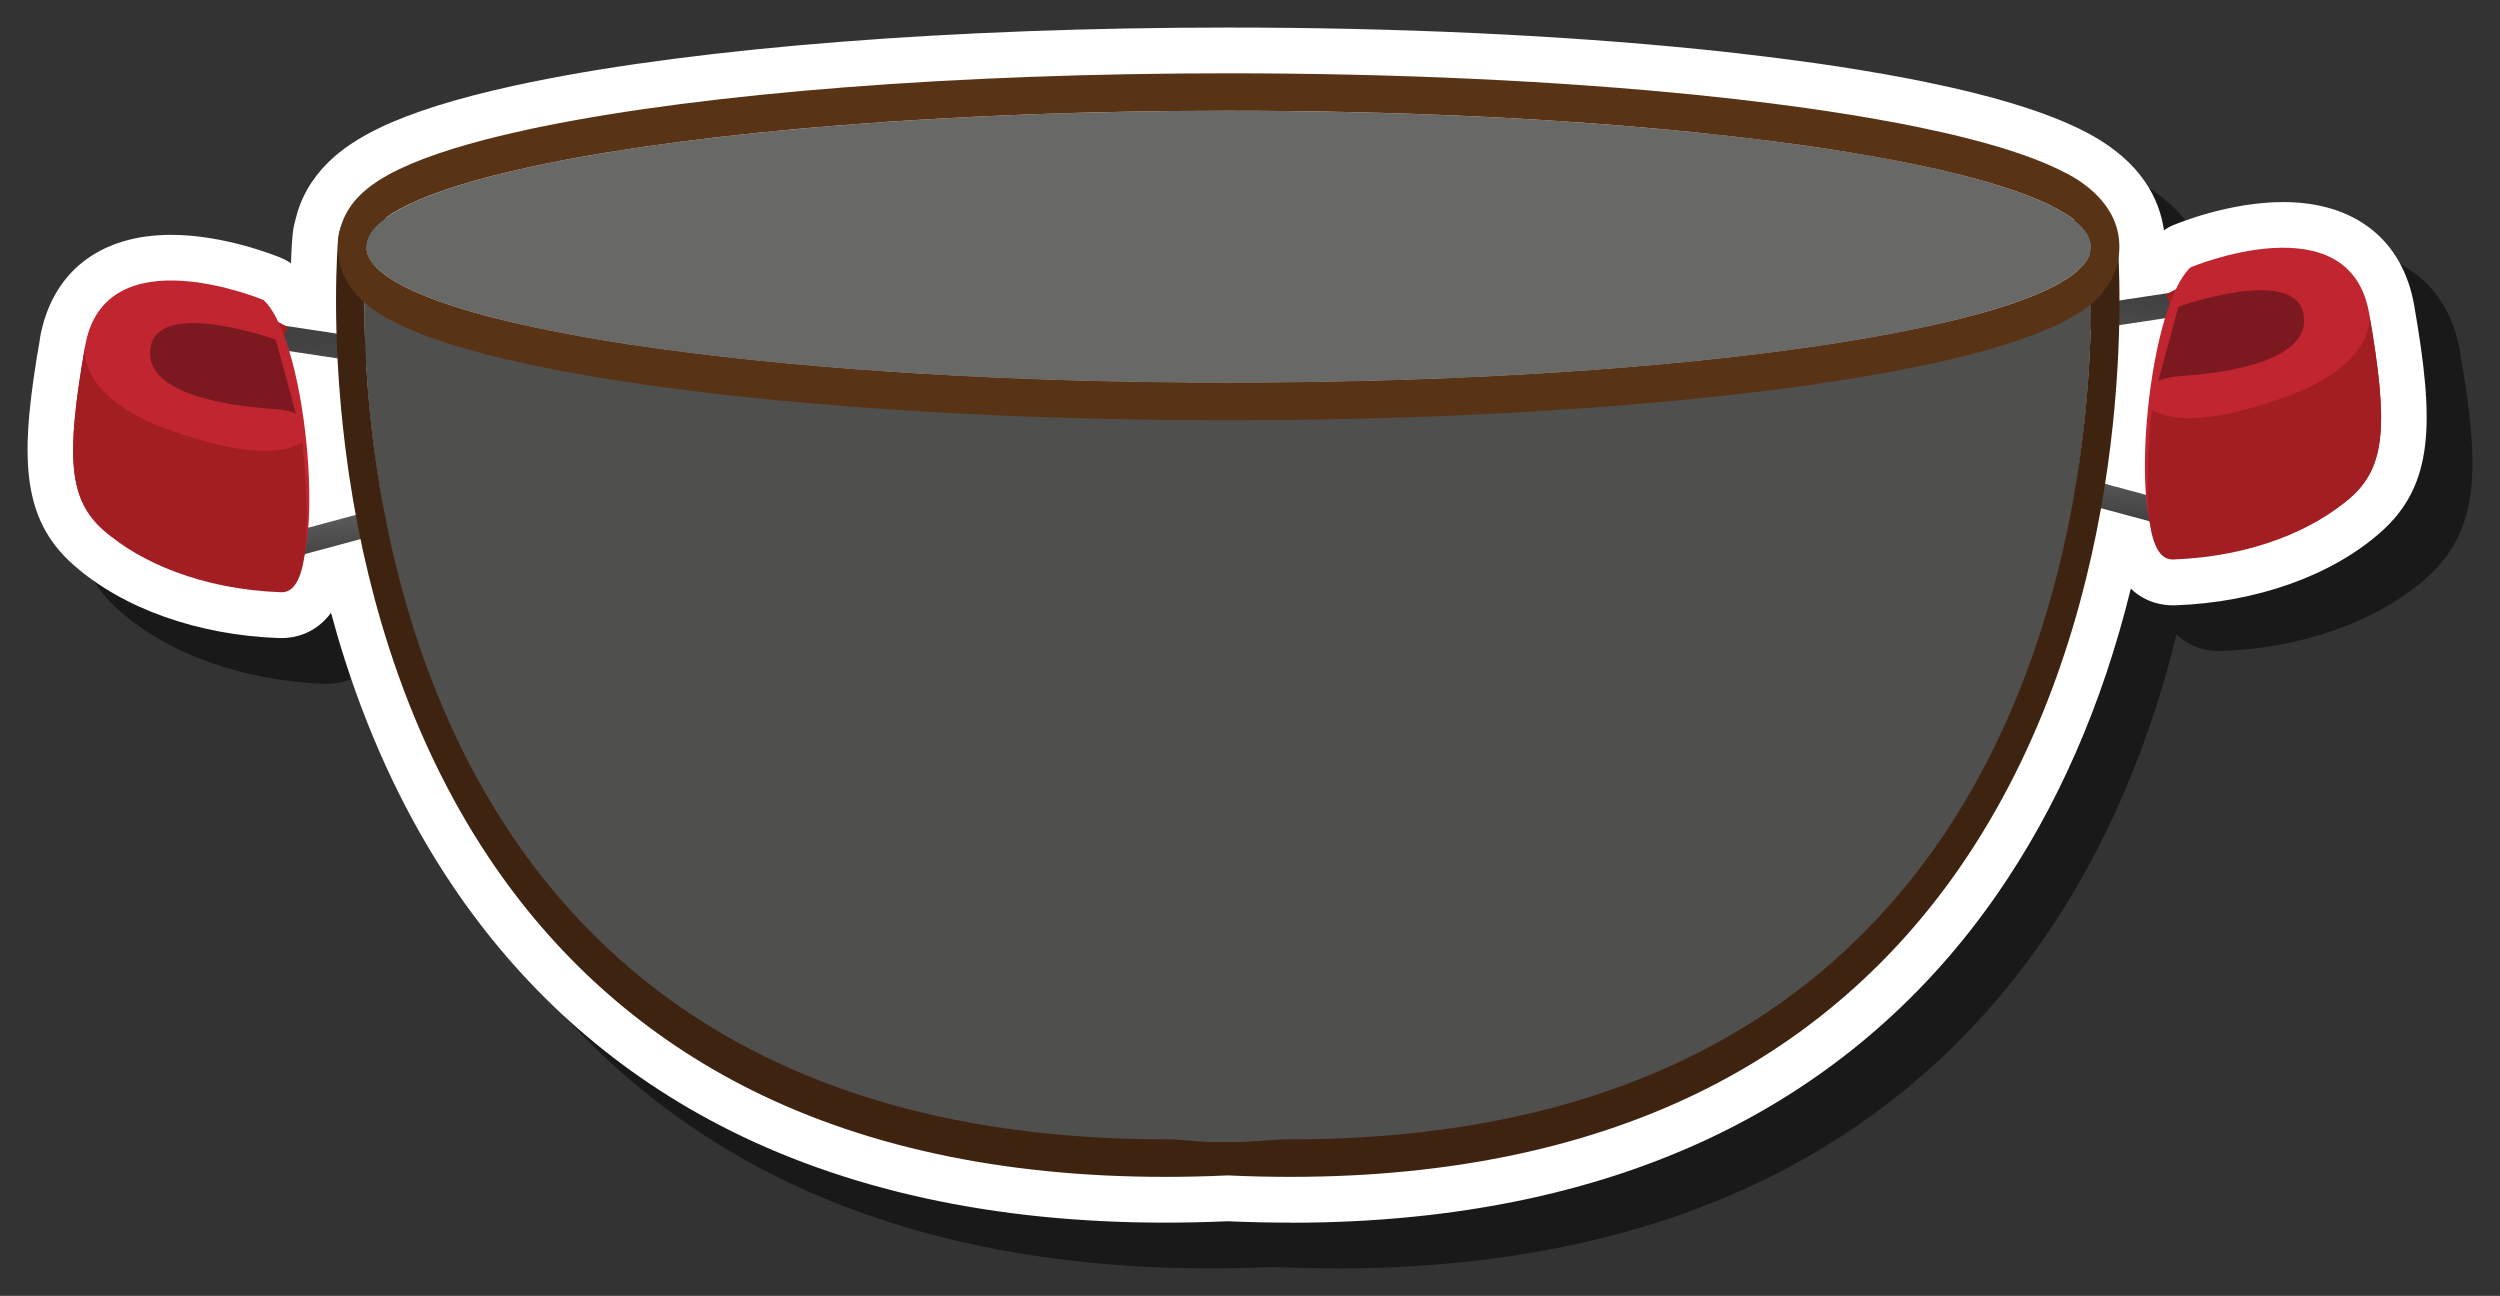 <?xml version="1.0" encoding="UTF-8"?><svg id="a" xmlns="http://www.w3.org/2000/svg" xmlns:xlink="http://www.w3.org/1999/xlink" viewBox="0 0 273.16 141.59"><rect x="0" y="0" width="273.16" height="141.59" fill="#333333" stroke="none"/><defs><style>.d{fill:#fff;}.e{fill:#c12530;}.f{opacity:.5;}.g{fill:#3f2311;}.h{fill:url(#c);}.i{fill:#593315;}.j{fill:url(#b);}.k{fill:#7c181f;}.l{fill:#686867;}.m{fill:#4f4f4e;}.n{fill:#a31e22;}</style><linearGradient id="b" x1="-312.98" y1="10101.4" x2="-277.73" y2="10101.4" gradientTransform="translate(10526.77 -406.54) rotate(86.34) scale(.73 1.04)" gradientUnits="userSpaceOnUse"><stop offset="0" stop-color="#404041"/><stop offset=".11" stop-color="#454546"/><stop offset=".26" stop-color="#555557"/><stop offset=".42" stop-color="#6f7072"/><stop offset=".51" stop-color="#808184"/><stop offset=".7" stop-color="#6a6a6c"/><stop offset="1" stop-color="#404041"/></linearGradient><linearGradient id="c" x1="205.49" y1="4342.89" x2="240.74" y2="4342.89" gradientTransform="translate(-4260.79 -406.54) rotate(93.66) scale(.73 -1.04)" xlink:href="#b"/></defs><path class="f" d="M146.01,138.59c-2.25,0-4.55-.05-6.87-.15-2.31,.1-4.62,.15-6.87,.15-18.73,0-35.12-3.6-48.72-10.69-11.84-6.17-21.68-15.03-29.24-26.33-4.81-7.18-8.71-15.39-11.6-24.38-.55-1.7-1.06-3.45-1.54-5.23-1.78,2.4-4.16,2.76-5.39,2.76-.06,0-.18,0-.24,0-8.88-.31-17.07-3.21-22.47-7.96-5.91-5.2-5.9-12.12-3.71-24.71v-.08c1.27-7.19,6.49-11.31,14.33-11.31,5.85,0,11.44,2.28,12.06,2.53,.37,.16,.72,.35,1.04,.59,.06-1.76,.15-2.82,.17-3.03,.05-.55,.15-1.12,.31-1.71,.56-2.4,1.78-4.52,3.61-6.32,1.43-1.4,3.26-2.63,5.59-3.75,3.53-1.7,8.46-3.24,14.66-4.6,.54-.12,1.15-.25,1.94-.41,18.47-3.78,46.23-5.95,76.17-5.95,18.34,0,36.19,.82,51.6,2.38,1.41,.14,2.83,.3,4.35,.47,2.78,.32,5.53,.67,8.15,1.04,0,0,2.41,.35,2.45,.36,3.5,.54,6.77,1.11,9.7,1.72,1.9,.39,3.72,.8,5.42,1.23,5.21,1.31,9.36,2.79,12.34,4.4,5.77,3.12,7.72,7.19,8.19,10.55,.3-.21,.62-.4,.97-.54,.62-.26,6.2-2.54,12.06-2.54,7.84,0,13.06,4.12,14.32,11.31,0,.02,0,.05,.01,.08,2.19,12.6,2.2,19.51-3.71,24.71-5.39,4.75-13.58,7.65-22.46,7.96-.06,0-.18,0-.24,0-1.06,0-2.94-.26-4.57-1.82-3.11,12.68-8.03,23.92-14.68,33.49-7.61,10.95-17.43,19.53-29.18,25.5-13.44,6.83-29.57,10.29-47.94,10.29Z"/><path class="d" d="M141.01,133.59c-2.25,0-4.55-.05-6.87-.15-2.31,.1-4.62,.15-6.87,.15-18.73,0-35.12-3.6-48.72-10.69-11.84-6.17-21.68-15.03-29.24-26.33-4.81-7.18-8.71-15.39-11.6-24.38-.55-1.7-1.06-3.45-1.54-5.23-1.78,2.4-4.16,2.76-5.39,2.76-.06,0-.18,0-.24,0-8.88-.31-17.07-3.21-22.47-7.96-5.91-5.2-5.9-12.12-3.71-24.71v-.08c1.27-7.19,6.49-11.31,14.33-11.31,5.85,0,11.44,2.28,12.06,2.53,.37,.16,.72,.35,1.04,.59,.06-1.76,.15-2.82,.17-3.03,.05-.55,.15-1.12,.31-1.71,.56-2.4,1.78-4.52,3.61-6.32,1.43-1.4,3.26-2.63,5.59-3.75,3.53-1.7,8.46-3.24,14.66-4.6,.54-.12,1.15-.25,1.94-.41,18.47-3.78,46.23-5.95,76.17-5.95,18.34,0,36.19,.82,51.6,2.38,1.41,.14,2.83,.3,4.35,.47,2.78,.32,5.53,.67,8.15,1.04,0,0,2.41,.35,2.45,.36,3.5,.54,6.77,1.11,9.7,1.72,1.9,.39,3.72,.8,5.42,1.23,5.21,1.31,9.36,2.79,12.34,4.4,5.77,3.12,7.72,7.19,8.19,10.55,.3-.21,.62-.4,.97-.54,.62-.26,6.2-2.54,12.06-2.54,7.84,0,13.06,4.12,14.32,11.31,0,.02,0,.05,.01,.08,2.19,12.6,2.2,19.51-3.71,24.71-5.39,4.75-13.58,7.65-22.46,7.96-.06,0-.18,0-.24,0-1.06,0-2.94-.26-4.57-1.82-3.11,12.68-8.03,23.92-14.68,33.49-7.61,10.95-17.43,19.53-29.18,25.5-13.44,6.83-29.57,10.29-47.94,10.29Z"/><g><g><g><path class="j" d="M46.95,47.28l-.7-9.4-16.74-2.53s-8.81,2.92-8.05,13.36c.76,10.44,9.93,12.35,9.93,12.35l16.23-4.37-.68-9.4Zm-21.29,1.19c-.46-6.26,2.85-9.18,4.66-10.3l11.86,1.79,.56,7.55,.54,7.56-11.5,3.1c-1.91-.9-5.67-3.46-6.13-9.7Z"/><path class="n" d="M32.2,61.3s-3.95-7.35-4.1-12.68c-.15-5.32,3.37-12.84,3.37-12.84,0,0-3.55-2.49-9.24-1.67,0,0-6.55,4.36-6.25,14.77,.3,10.41,7.08,14.48,7.08,14.48,5.73,.58,9.13-2.06,9.13-2.06Z"/></g><g><path class="e" d="M28.81,32.79s-17.36-7.29-19.51,5.02c-2.15,12.32-1.78,16.79,2.08,20.18,3.86,3.4,15.72,6.72,20.03,5.78,4.32-.94,2.38-26.3-2.6-30.98Z"/><path class="n" d="M11.38,57.99c3.86,3.4,10.6,6.41,19.34,6.72,2.8,.1,3.33-6.11,2.33-16.37-2.44,1.47-6.98,1.28-14.19-1.23-10.74-3.73-9.56-9.3-9.56-9.3-2.15,12.32-1.78,16.79,2.08,20.18Z"/><path class="k" d="M30.13,37.11s-12.68-4.55-13.67,.79c-.99,5.35,9.31,6.49,13.16,6.76,2.25,.16,2.71,.56,2.71,.56l-2.2-8.11Z"/></g></g><g><g><path class="h" d="M220.54,53.1l16.23,4.37s9.17-1.92,9.93-12.35c.76-10.44-8.05-13.36-8.05-13.36l-16.74,2.53-.7,9.4-.68,9.4Zm15.83,1.48l-11.5-3.1,.54-7.56,.56-7.55,11.86-1.79c1.82,1.12,5.12,4.05,4.66,10.3s-4.21,8.79-6.13,9.7Z"/><path class="n" d="M235.95,57.72s3.95-7.35,4.1-12.68c.15-5.32-3.37-12.84-3.37-12.84,0,0,3.55-2.49,9.24-1.67,0,0,6.55,4.36,6.25,14.77-.3,10.41-7.08,14.48-7.08,14.48-5.73,.58-9.13-2.06-9.13-2.06Z"/></g><g><path class="e" d="M239.35,29.21s17.36-7.29,19.51,5.02c2.15,12.32,1.78,16.79-2.08,20.18-3.86,3.4-15.72,6.72-20.03,5.78-4.32-.94-2.38-26.3,2.6-30.98Z"/><path class="n" d="M256.78,54.41c-3.86,3.4-10.6,6.41-19.34,6.72-2.8,.1-3.33-6.11-2.33-16.37,2.44,1.47,6.98,1.28,14.19-1.23,10.74-3.73,9.56-9.3,9.56-9.3,2.15,12.32,1.78,16.79-2.08,20.18Z"/><path class="k" d="M238.02,33.52s12.68-4.55,13.67,.79c.99,5.35-9.31,6.49-13.16,6.76-2.25,.16-2.71,.56-2.71,.56l2.2-8.11Z"/></g></g><path class="m" d="M176.5,119.21c-2.84,1.01-5.84,1.91-8.99,2.66-3.66,.88-7.54,1.57-11.66,2.07-6.62,.79-13.83,2.5-21.7,2.14-21.57,1-38.23-4.14-51.1-10.6C34.34,91.05,40.01,26.96,40.01,26.96h0c0,2.14,2.86,4.17,8.01,6.01,2.11,.75,4.61,1.47,7.46,2.16,.96,.22,1.95,.45,2.98,.66,3.08,.66,6.49,1.27,10.19,1.84,1.16,.17,2.35,.34,3.56,.51,16.57,2.29,38.28,3.68,62.03,3.68,13.17,0,25.71-.43,37.09-1.19,4.95-.33,9.68-.73,14.15-1.19,5.63-.58,10.85-1.24,15.56-1.99,.77-.12,1.52-.24,2.26-.37,3.53-.6,6.75-1.25,9.62-1.93h0c.92-.22,1.8-.44,2.65-.67,7.37-1.98,11.92-4.25,12.76-6.68,.48,8.01,2.59,71.99-51.84,91.42Z"/><path class="g" d="M231.42,27.16c-.11-1.86-1.15-3.39-2.54-3.71-.18-.04-.36-.06-.54-.06-1.13,0-2.19,.83-2.73,2.18-.28,.35-2.17,2.31-10.65,4.59-.8,.22-1.64,.43-2.58,.65-.04,0-.07,.02-.11,.03-2.79,.66-5.94,1.29-9.36,1.87-17.66,2.99-42.68,4.71-68.66,4.71-22.74,0-44.66-1.3-61.71-3.65-1.2-.17-2.39-.34-3.53-.51-3.7-.57-7.08-1.18-10.05-1.81-.91-.19-1.83-.4-2.93-.66-9.66-2.31-12.37-4.42-13.01-5.07-.32-1.81-1.55-3.16-3.01-3.16h0c-1.57,0-2.89,1.56-3.07,3.62-.03,.39-.83,9.75,.79,22.73,.95,7.61,2.55,14.93,4.74,21.75,2.75,8.55,6.45,16.34,11,23.13,7.09,10.59,16.31,18.89,27.4,24.68,12.88,6.72,28.49,10.12,46.41,10.12,2.24,0,4.55-.05,6.87-.16,2.32,.11,4.63,.16,6.87,.16,17.57,0,32.94-3.28,45.67-9.75,11-5.59,20.2-13.63,27.34-23.9,18.82-27.08,17.79-61.21,17.4-67.78Zm-90.41,97.32c-2.24,0-4.88,.41-7.23,.3-2.34,.11-4.28-.3-6.51-.3C31.34,124.49,40.01,26.66,40.01,26.66h0c0,3.02,5.69,5.82,15.47,8.16,.96,.23,1.95,.45,2.98,.67,3.08,.66,6.49,1.27,10.19,1.84,1.16,.17,2.35,.35,3.56,.51,16.58,2.29,38.28,3.67,62.03,3.67,27.28,0,51.85-1.83,69.06-4.74,3.53-.6,6.75-1.25,9.62-1.93h0c.92-.22,1.8-.44,2.65-.67,7.37-1.98,11.92-4.25,12.76-6.68,.57,9.46,3.4,97-87.33,97Z"/><ellipse class="l" cx="134.25" cy="26.96" rx="94.24" ry="14.86"/><path class="i" d="M225.88,18.99c-2.61-1.41-6.37-2.74-11.17-3.94-1.63-.41-3.39-.8-5.21-1.18-2.85-.58-6.04-1.15-9.47-1.67h-.04c-.19-.03-.38-.06-.56-.09h-.01c-.58-.09-1.17-.17-1.77-.26-2.57-.36-5.26-.71-8.01-1.02-1.5-.17-2.9-.32-4.29-.46-15.25-1.54-32.92-2.36-51.1-2.36-29.61,0-57.02,2.13-75.18,5.85-.76,.15-1.33,.28-1.87,.4-5.82,1.27-10.39,2.7-13.57,4.22-1.83,.88-3.22,1.8-4.26,2.81-2.03,1.99-2.45,4.19-2.45,5.68,0,5.03,4.54,7.38,6.04,8.16,2.8,1.45,6.83,2.81,11.98,4.04,1.14,.27,2.11,.49,3.04,.68,3.05,.65,6.52,1.28,10.32,1.86,1.17,.18,2.38,.35,3.6,.52,17.26,2.38,39.41,3.69,62.35,3.69,26.23,0,51.54-1.74,69.45-4.78,3.57-.61,6.85-1.27,9.77-1.96,.04,0,.08-.02,.11-.03,.94-.23,1.8-.44,2.61-.66,4.35-1.17,7.77-2.45,10.14-3.81,1.3-.74,5.24-3,5.24-7.73s-4.28-7.21-5.69-7.97Zm-10.31,15.48c-.85,.23-1.73,.45-2.65,.67h0c-2.87,.68-6.09,1.33-9.62,1.93-17.21,2.92-41.78,4.74-69.06,4.74-23.75,0-45.46-1.39-62.03-3.67-1.22-.17-2.4-.34-3.56-.51-3.7-.57-7.11-1.18-10.19-1.84-1.03-.22-2.02-.44-2.98-.67-9.78-2.34-15.47-5.15-15.47-8.16,0-3.24,6.56-6.23,17.7-8.67,.6-.13,1.21-.26,1.83-.39,17.23-3.53,44.29-5.8,74.71-5.8,18.73,0,36.19,.86,50.86,2.35,1.45,.15,2.87,.3,4.26,.46,2.77,.31,5.42,.65,7.95,1.01,.59,.09,1.18,.17,1.76,.26,.2,.03,.4,.06,.6,.09,3.37,.52,6.49,1.07,9.35,1.65,1.82,.37,3.52,.76,5.11,1.16,9.09,2.28,14.35,4.99,14.35,7.89,0,2.74-4.7,5.31-12.91,7.51Z"/></g></svg>